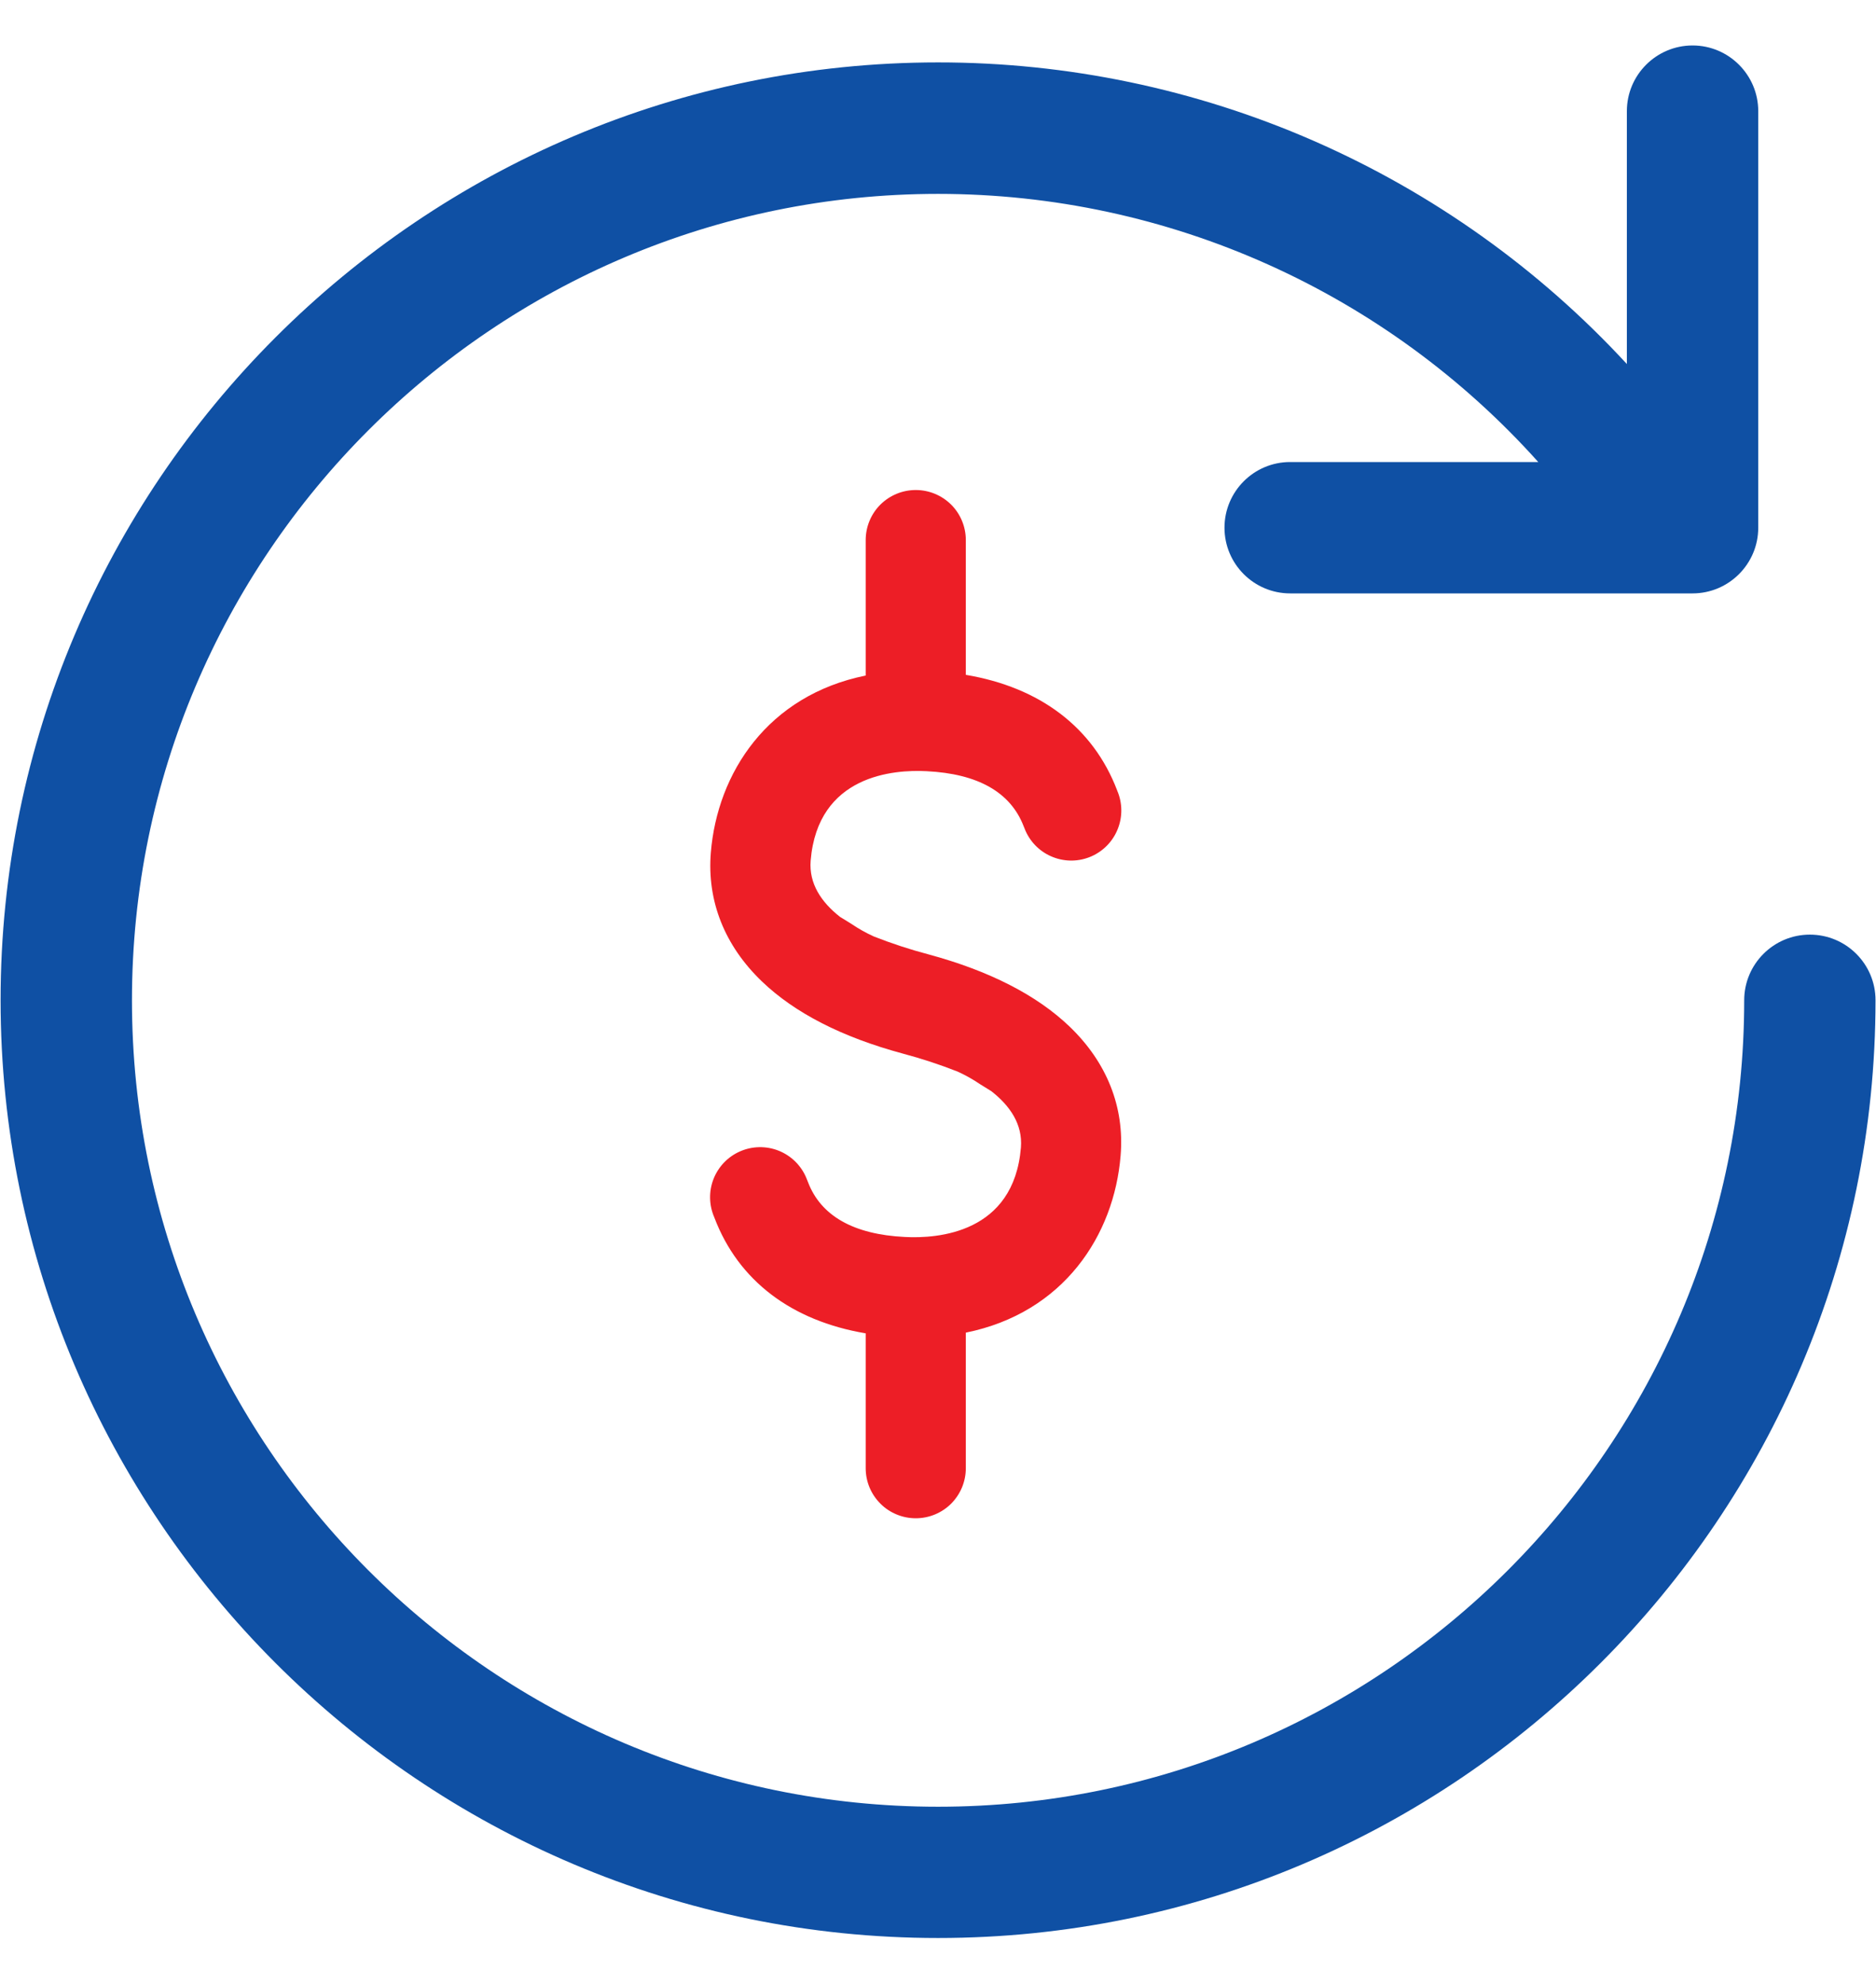 <svg width="35" height="37" viewBox="0 0 35 37" fill="none" xmlns="http://www.w3.org/2000/svg">
<path d="M33.766 17.431C33.09 17.431 32.541 17.98 32.541 18.656C32.541 26.95 25.795 33.696 17.501 33.696C9.208 33.696 2.462 26.95 2.462 18.656C2.462 10.362 9.208 3.616 17.501 3.616C21.81 3.616 25.865 5.456 28.699 8.617H24.07C23.394 8.617 22.845 9.166 22.845 9.842C22.845 10.518 23.394 11.067 24.07 11.067H31.578C32.253 11.067 32.803 10.518 32.803 9.842V2.073C32.803 1.397 32.253 0.848 31.578 0.848C30.902 0.848 30.352 1.397 30.352 2.073V6.789C28.715 5.015 26.728 3.599 24.516 2.63C22.304 1.662 19.916 1.163 17.501 1.164C7.858 1.164 0.011 9.011 0.011 18.654C0.011 28.297 7.858 36.144 17.501 36.144C27.145 36.144 34.991 28.297 34.991 18.654C34.991 17.978 34.442 17.431 33.766 17.431Z" fill="#0F50A4"/>
<path fill-rule="evenodd" clip-rule="evenodd" d="M18.019 24.854C19.848 24.484 20.787 23.034 20.907 21.551C20.982 20.646 20.651 19.813 19.953 19.144C19.343 18.56 18.462 18.108 17.325 17.8C16.979 17.709 16.638 17.597 16.304 17.466C16.16 17.401 16.021 17.323 15.889 17.234C15.817 17.189 15.745 17.143 15.672 17.1C15.325 16.827 15.09 16.482 15.124 16.052C15.256 14.45 16.68 14.351 17.287 14.383C18.247 14.43 18.852 14.777 19.096 15.405C19.112 15.446 19.125 15.478 19.134 15.498C19.235 15.723 19.42 15.899 19.65 15.987C19.88 16.076 20.135 16.07 20.36 15.972C20.586 15.873 20.764 15.689 20.854 15.46C20.945 15.231 20.942 14.976 20.845 14.749L20.842 14.74L20.841 14.738C20.394 13.568 19.404 12.818 18.019 12.586V10.073C18.019 9.825 17.921 9.587 17.746 9.412C17.57 9.237 17.333 9.139 17.085 9.139C16.837 9.139 16.6 9.237 16.424 9.412C16.249 9.587 16.151 9.825 16.151 10.073V12.599C14.322 12.969 13.384 14.416 13.262 15.899C13.188 16.804 13.518 17.637 14.217 18.306C14.827 18.891 15.707 19.343 16.845 19.65C17.191 19.742 17.532 19.854 17.865 19.985C18.012 20.052 18.154 20.131 18.287 20.222C18.356 20.265 18.427 20.309 18.494 20.35C18.844 20.623 19.081 20.969 19.047 21.401C18.915 23.003 17.49 23.102 16.884 23.07C15.924 23.023 15.315 22.676 15.075 22.048C15.06 22.007 15.047 21.976 15.038 21.956C14.939 21.728 14.754 21.55 14.523 21.459C14.292 21.369 14.035 21.374 13.808 21.473C13.581 21.572 13.403 21.757 13.312 21.988C13.222 22.219 13.227 22.476 13.326 22.703L13.33 22.714C13.776 23.884 14.766 24.634 16.151 24.867V27.382C16.151 27.505 16.175 27.626 16.222 27.74C16.269 27.853 16.338 27.956 16.425 28.043C16.511 28.13 16.614 28.198 16.728 28.245C16.841 28.292 16.962 28.316 17.085 28.316C17.208 28.316 17.329 28.292 17.443 28.245C17.556 28.198 17.659 28.13 17.746 28.043C17.832 27.956 17.901 27.853 17.948 27.74C17.995 27.626 18.019 27.505 18.019 27.382V24.854Z" fill="#ED1E26"/>
</svg>
